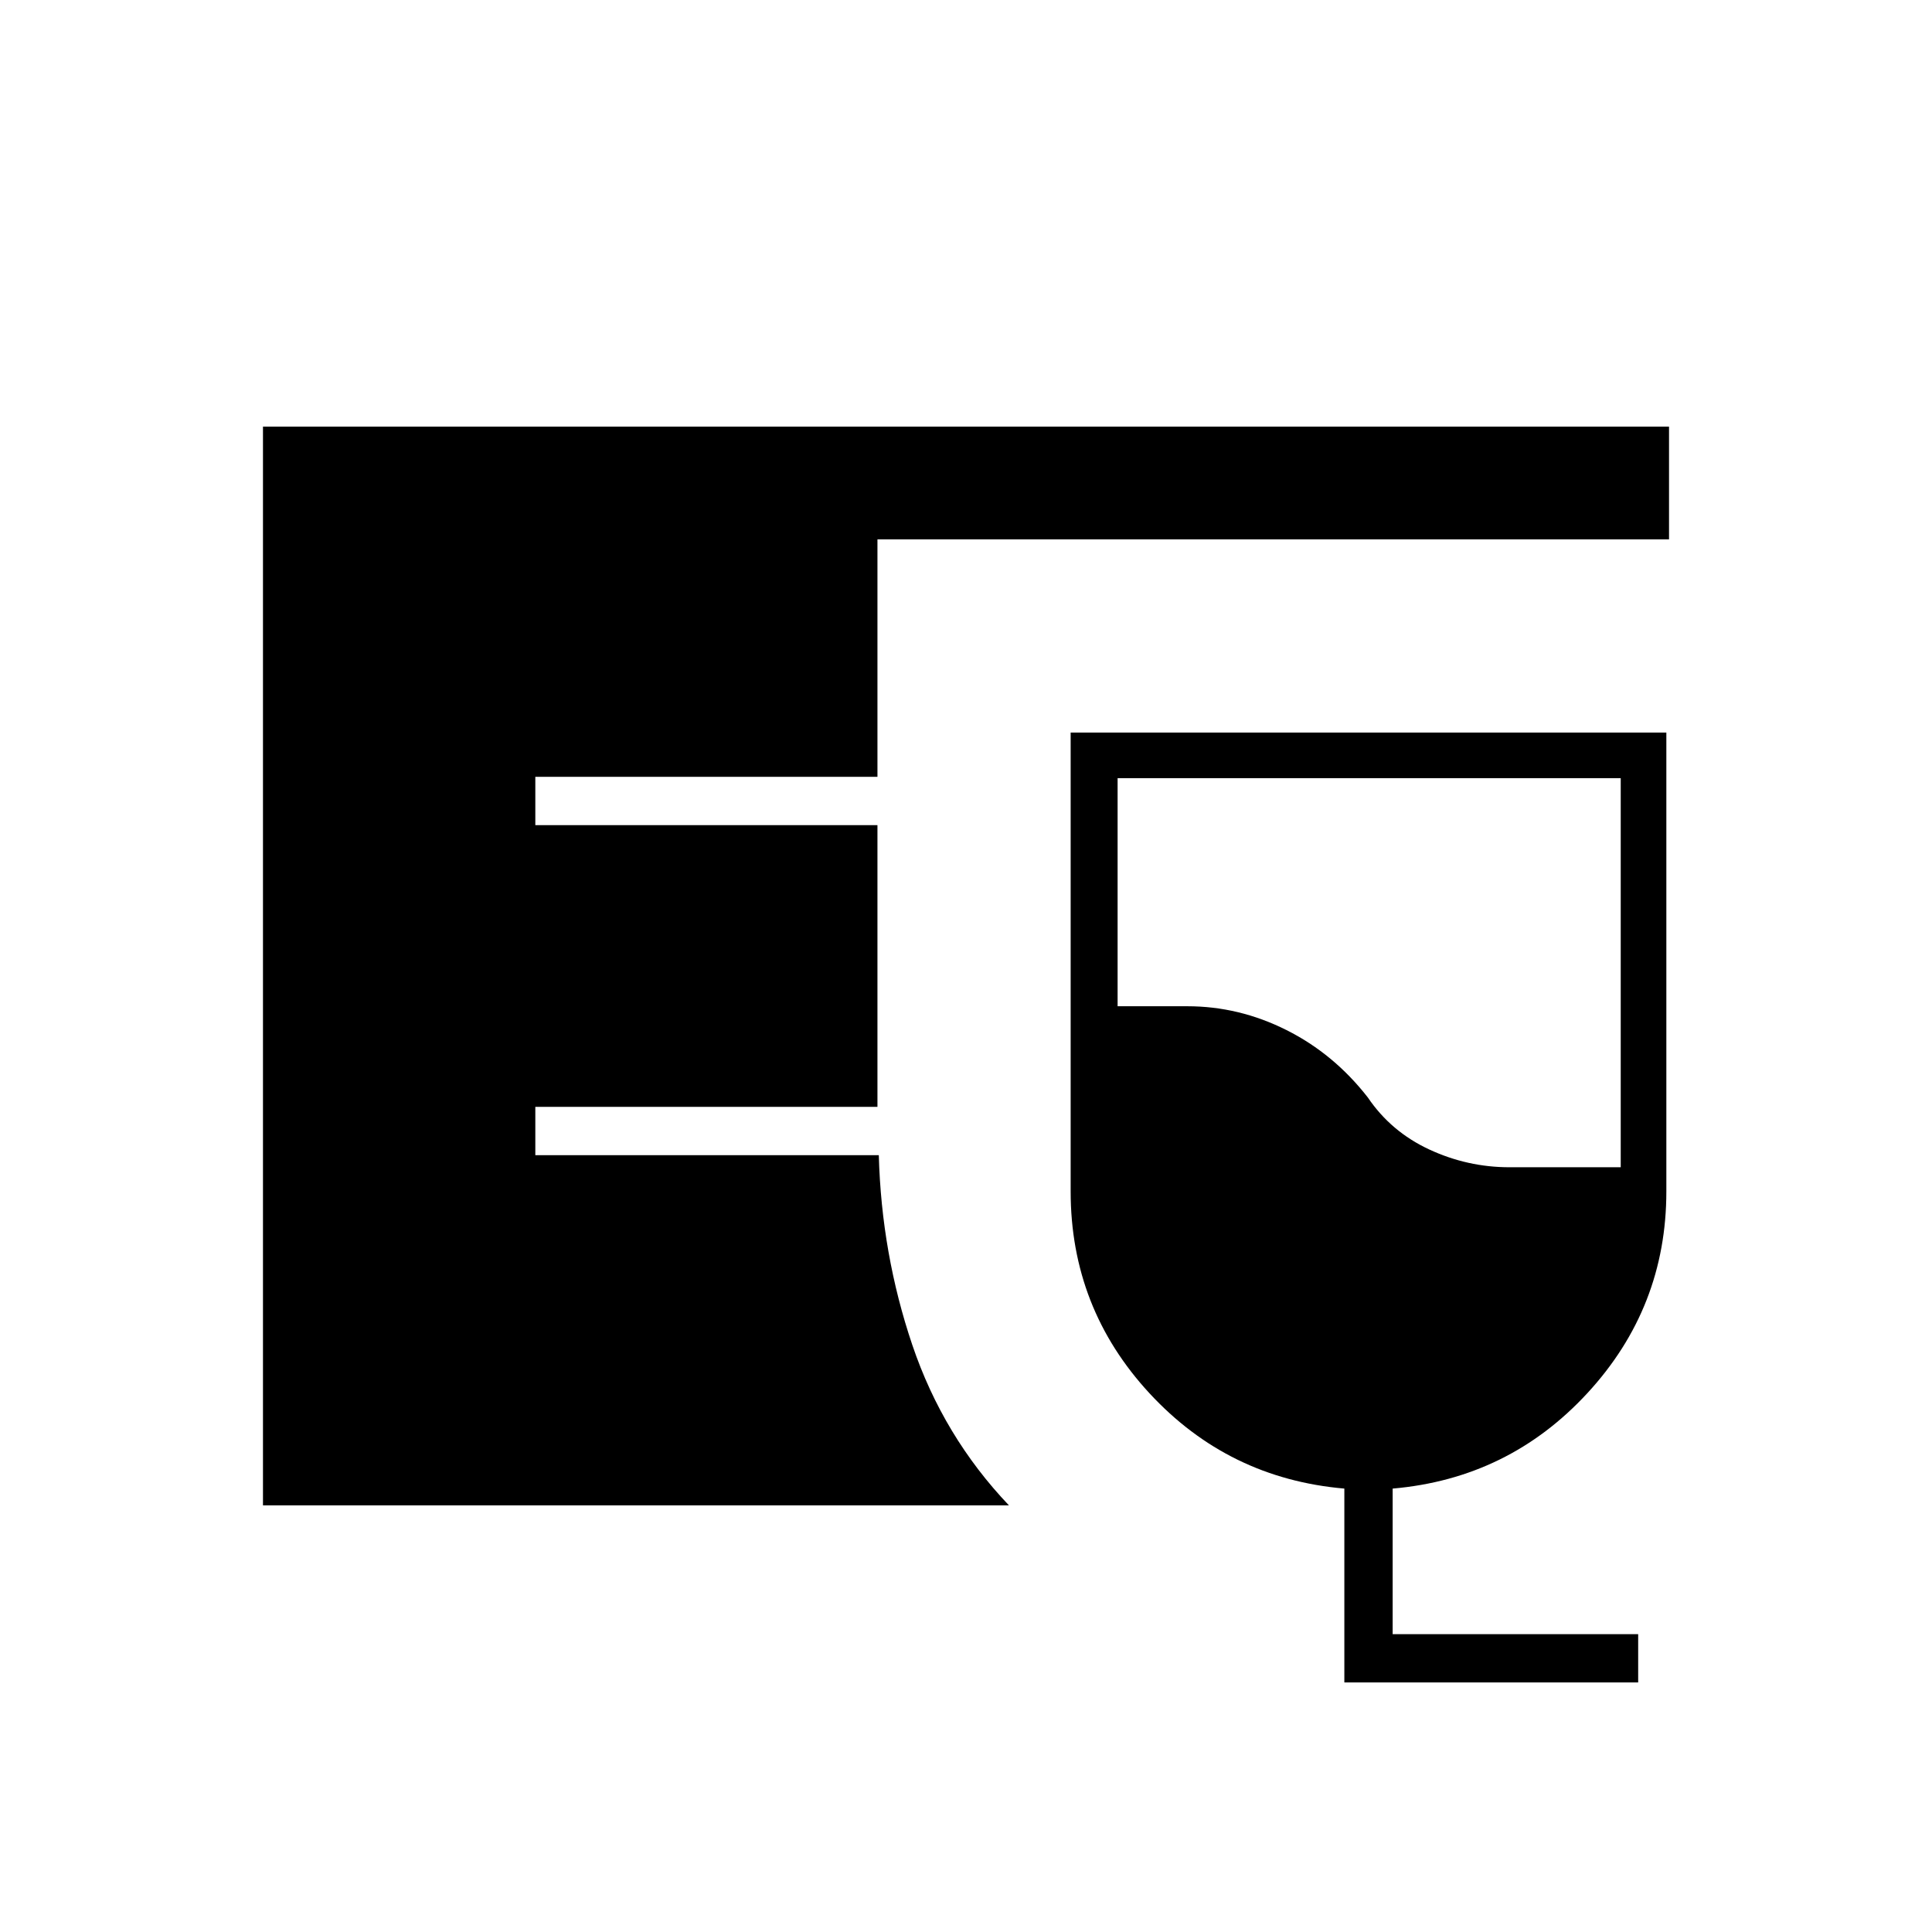 <svg xmlns="http://www.w3.org/2000/svg" height="40" viewBox="0 -960 960 960" width="40"><path d="M130.67-212v-536h698.66v56H436v118H266v24h170v140H266v24h170.67q1.33 49 16.66 94.33 15.34 45.34 48 79.67H130.67ZM668-124v-96.33q-57.67-5-96.83-47.36Q532-310.06 532-368v-228h296v228q0 57.67-39.17 100.17-39.16 42.5-96.83 47.5V-148h122v24H668Zm82-256h55.33v-193.33h-250V-460H590q25.64 0 49.21 11.82t40.46 33.51q11.5 17 30.52 25.84Q729.21-380 750-380Z"/></svg>